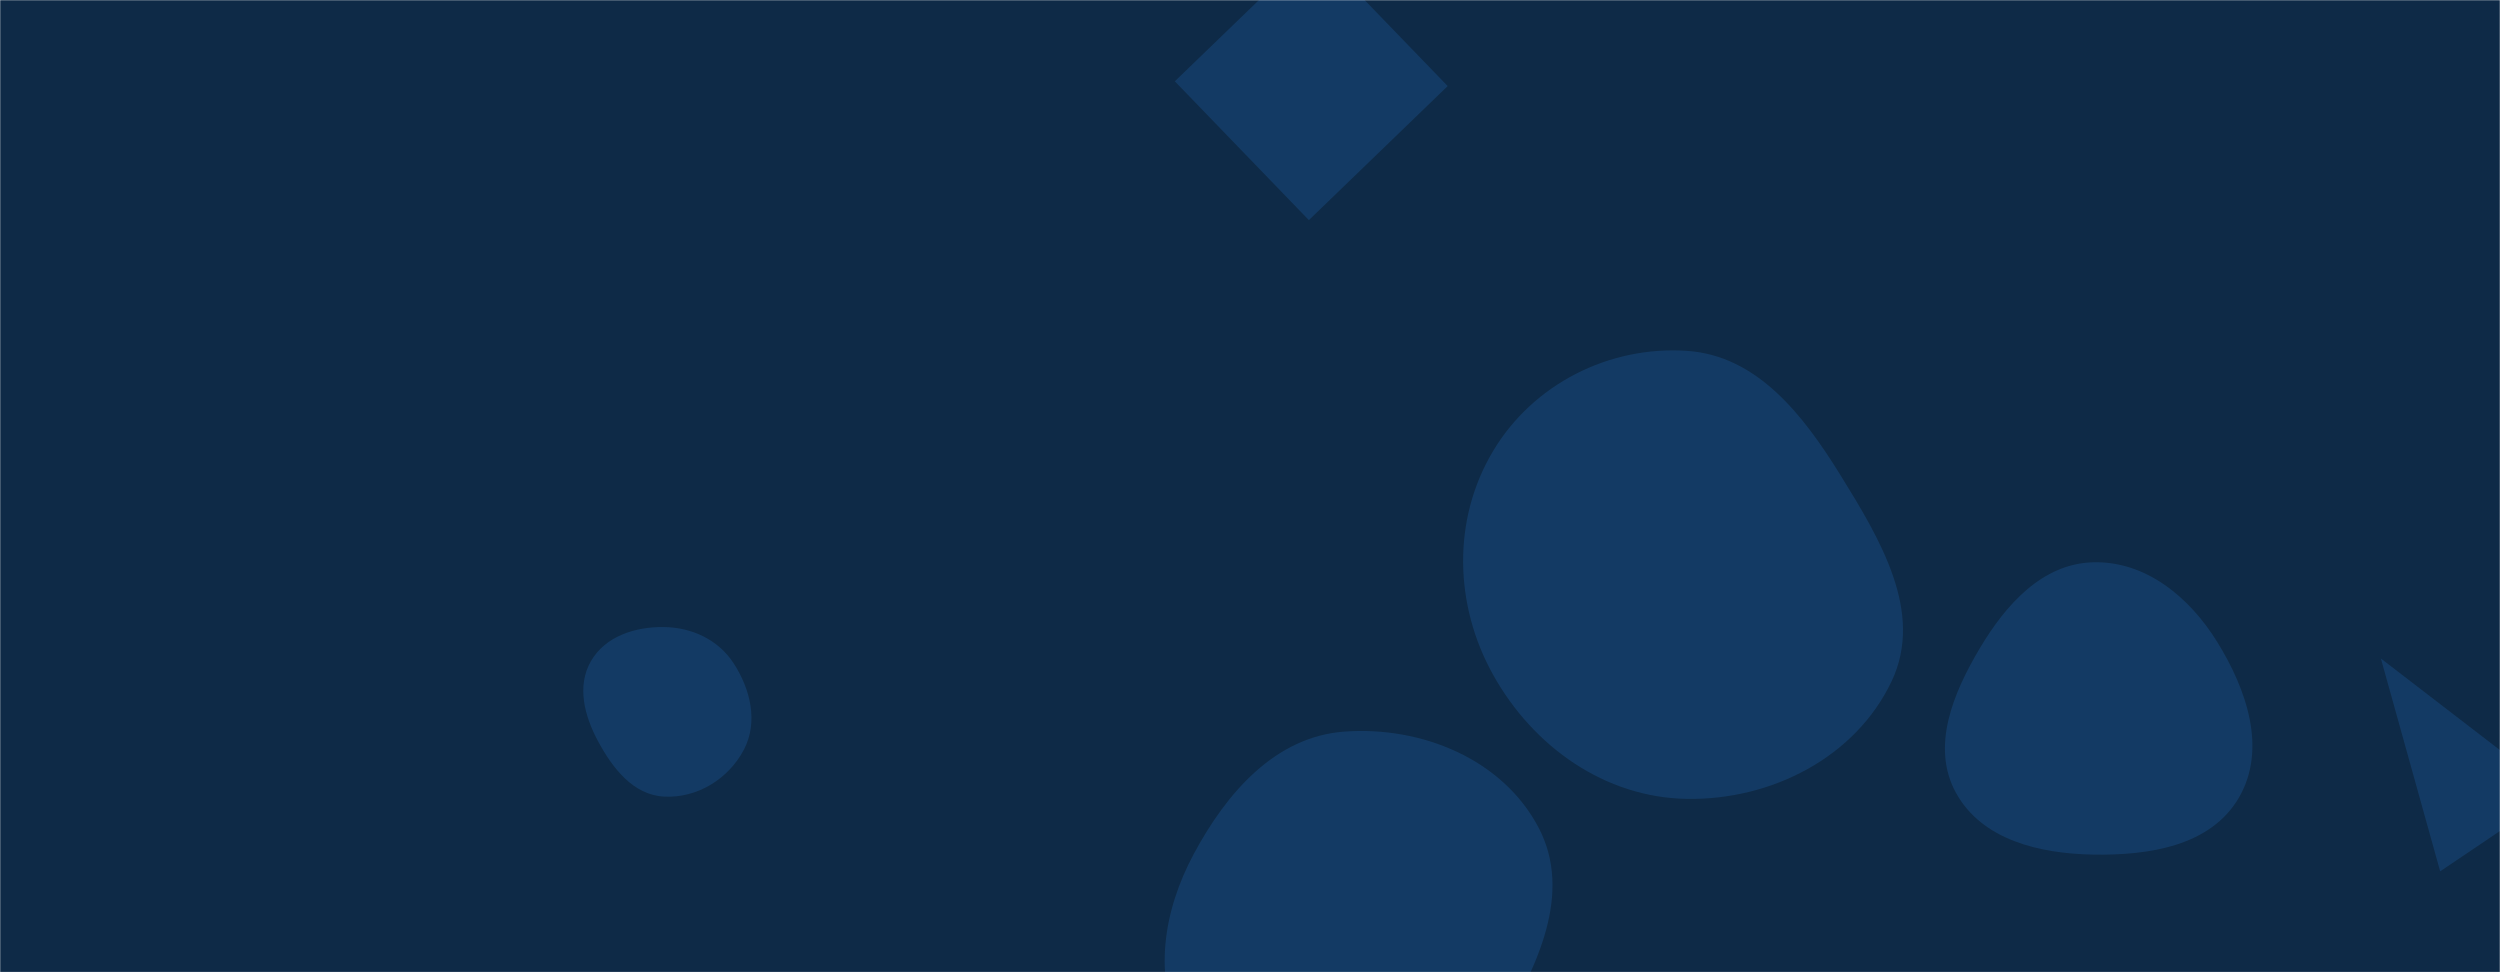 <svg xmlns="http://www.w3.org/2000/svg" version="1.1" xmlns:xlink="http://www.w3.org/1999/xlink" xmlns:svgjs="http://svgjs.com/svgjs" width="1440" height="560" preserveAspectRatio="none" viewBox="0 0 1440 560"><g mask="url(&quot;#SvgjsMask1022&quot;)" fill="none">
<rect width="1440" height="560" x="0" y="0" fill="#0e2a47">
</rect>
<path d="M774.225,663.495C814.826,662.974,842.75,628.18,863.674,593.382C885.505,557.075,905.916,514.578,886.367,476.993C865.733,437.323,818.818,418.096,774.225,421.412C734.485,424.367,706.51,456.651,687.671,491.767C670.073,524.571,663.954,562.488,680.709,595.73C699.279,632.575,732.968,664.025,774.225,663.495" fill="rgba(28, 83, 142, 0.4)" class="triangle-float3">
</path>
<path d="M753.908 126.789L833.863 49.578 756.652-30.377 676.697 46.834z" fill="rgba(28, 83, 142, 0.4)" class="triangle-float2">
</path>
<path d="M382.366,458.831C401.453,459.915,419.671,448.691,428.514,431.741C436.805,415.85,432.297,396.935,422.487,381.934C413.654,368.428,398.503,361.392,382.366,361.178C365.797,360.959,348.632,366.487,340.364,380.847C332.109,395.183,336.638,412.404,344.483,426.969C352.869,442.539,364.709,457.828,382.366,458.831" fill="rgba(28, 83, 142, 0.4)" class="triangle-float2">
</path>
<path d="M971.727,460.162C1020.334,460.922,1068.903,436.226,1089.641,392.258C1108.331,352.632,1082.955,310.528,1059.866,273.293C1038.534,238.892,1012.112,204.845,971.727,202.1C926.94,199.056,883.124,221.198,860.065,259.713C836.399,299.242,837.606,348.421,860.027,388.67C883.084,430.061,924.353,459.422,971.727,460.162" fill="rgba(28, 83, 142, 0.4)" class="triangle-float3">
</path>
<path d="M1205.634,492.248C1237.82,492.81,1273.348,487.297,1289.574,459.494C1305.888,431.539,1294.154,397.281,1277.119,369.759C1261.148,343.955,1235.97,323.078,1205.634,323.877C1176.388,324.647,1155.348,348.22,1140.387,373.361C1124.964,399.278,1112.115,430.208,1126.625,456.647C1141.52,483.788,1174.679,491.707,1205.634,492.248" fill="rgba(28, 83, 142, 0.4)" class="triangle-float2"></path>
<path d="M1405.538 501.883L1472.257 456.88 1371.394 379.303z" fill="rgba(28, 83, 142, 0.4)" class="triangle-float3">
</path>
</g>
<defs><mask id="SvgjsMask1022"><rect width="1440" height="560" fill="#ffffff"></rect></mask><style>
            @keyframes float1 {
                0%{transform: translate(0, 0)}
                50%{transform: translate(-10px, 0)}
                100%{transform: translate(0, 0)}
            }

            .triangle-float1 {
                animation: float1 5s infinite;
            }

            @keyframes float2 {
                0%{transform: translate(0, 0)}
                50%{transform: translate(-5px, -5px)}
                100%{transform: translate(0, 0)}
            }

            .triangle-float2 {
                animation: float2 4s infinite;
            }

            @keyframes float3 {
                0%{transform: translate(0, 0)}
                50%{transform: translate(0, -10px)}
                100%{transform: translate(0, 0)}
            }

            .triangle-float3 {
                animation: float3 6s infinite;
            }
        </style></defs></svg>